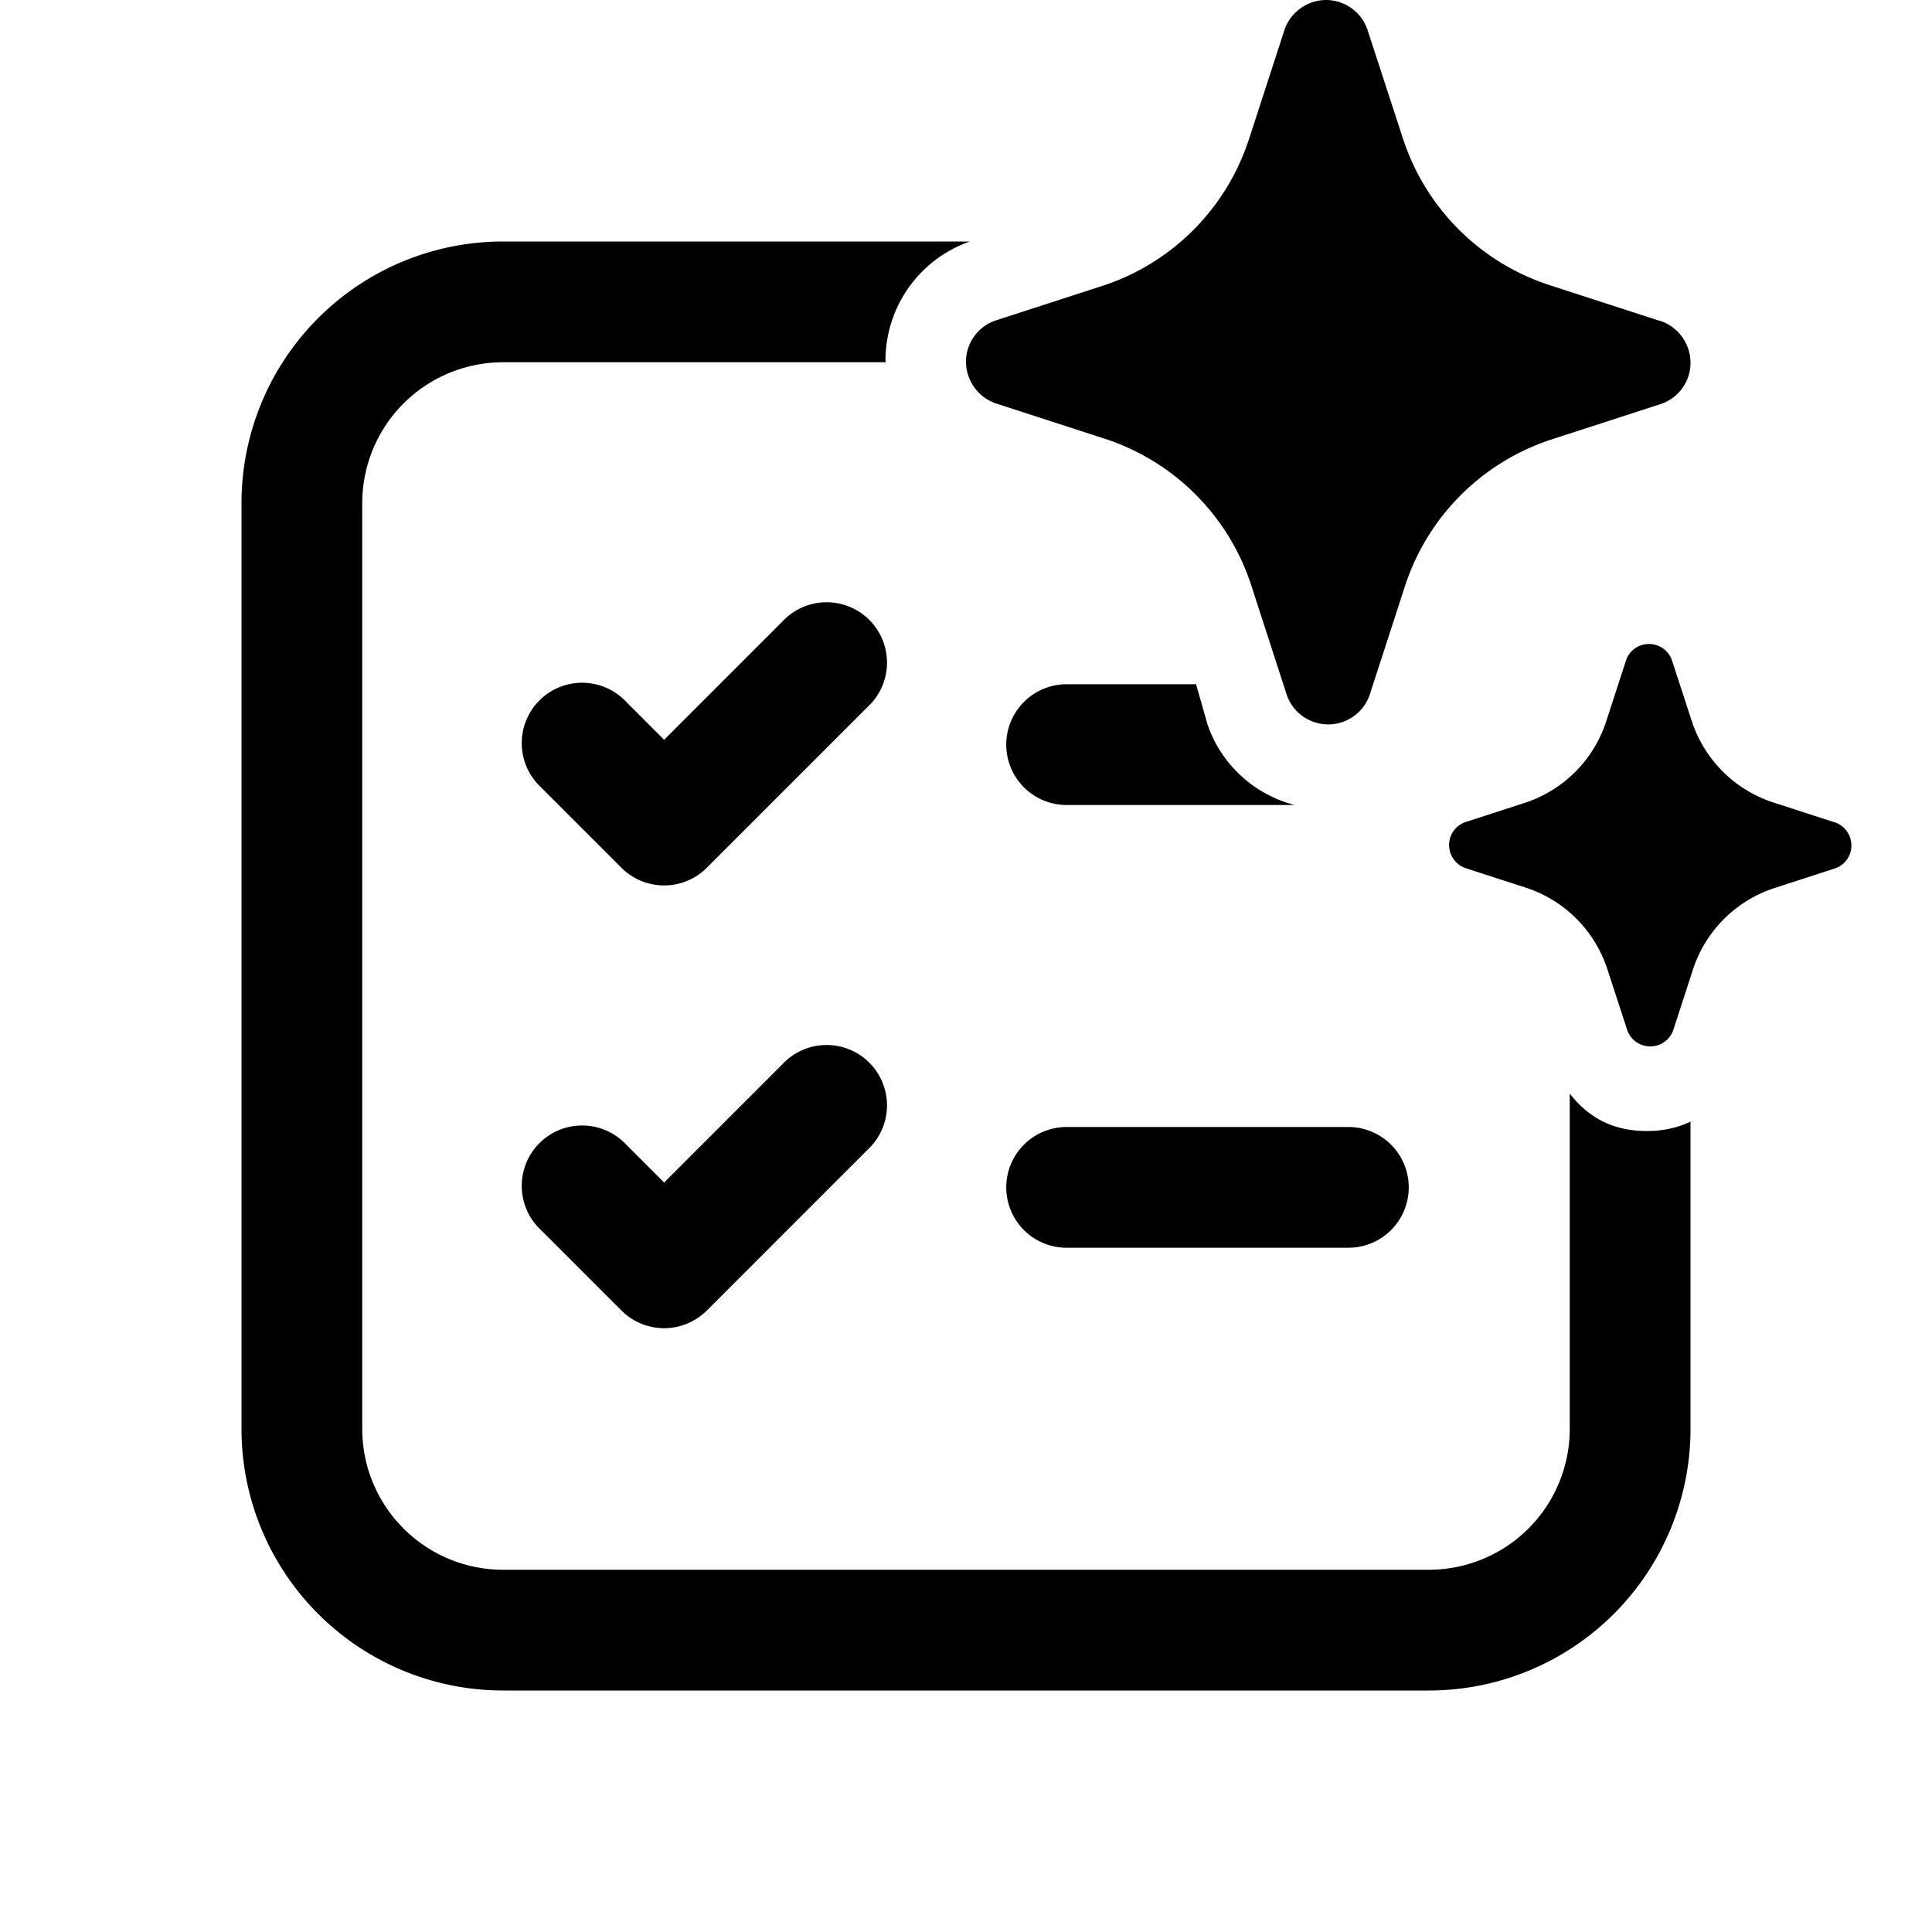 <svg xmlns="http://www.w3.org/2000/svg" xmlns:xlink="http://www.w3.org/1999/xlink" width="24" height="24" viewBox="0 0 24 24"><path fill="currentColor" d="M12.048 3A1.565 1.565 0 0 0 11 4.469l.001.031H6.25A1.75 1.75 0 0 0 4.5 6.25v11.5c0 .966.784 1.75 1.75 1.75h11.5a1.75 1.75 0 0 0 1.75-1.75v-4.166c.214.277.51.466.96.466c.212 0 .389-.045.54-.117v3.817A3.25 3.25 0 0 1 17.75 21H6.25A3.25 3.25 0 0 1 3 17.75V6.25A3.25 3.25 0 0 1 6.25 3zM9.72 13.22a.75.75 0 1 1 1.06 1.06l-2 2a.75.75 0 0 1-1.06 0l-1-1a.75.75 0 1 1 1.06-1.06l.47.47zm7.03.78a.75.75 0 0 1 0 1.5h-3.5a.75.75 0 0 1 0-1.5zm3.734-6a.3.3 0 0 1 .285.201l.25.766a1.58 1.58 0 0 0 .999.998l.765.248l.015.004a.304.304 0 0 1 .146.46a.3.3 0 0 1-.146.11l-.765.248a1.58 1.58 0 0 0-.999.998l-.249.766a.303.303 0 0 1-.57 0l-.25-.766a1.58 1.58 0 0 0-.998-1.002l-.765-.248a.304.304 0 0 1-.146-.46a.3.3 0 0 1 .146-.11l.765-.248a1.58 1.58 0 0 0 .984-.998L20.2 8.2a.3.3 0 0 1 .284-.2M9.72 7.72a.75.75 0 1 1 1.06 1.06l-2 2a.75.75 0 0 1-1.06 0l-1-1a.75.75 0 1 1 1.06-1.06l.47.47zM15 8.999c.17.5.585.873 1.082 1.001H13.25a.75.75 0 0 1 0-1.5h1.608zM16.473 0a.545.545 0 0 1 .512.363l.449 1.376a2.84 2.84 0 0 0 1.797 1.797l1.378.447l.028.007a.55.55 0 0 1 .363.514a.54.54 0 0 1-.363.513l-1.378.447A2.84 2.84 0 0 0 17.46 7.26l-.447 1.376L17 8.67a.545.545 0 0 1-1.014-.034L15.54 7.26a2.84 2.84 0 0 0-1.798-1.804l-1.378-.447A.55.55 0 0 1 12 4.496a.54.54 0 0 1 .363-.513l1.378-.447A2.84 2.84 0 0 0 15.5 1.773l.012-.034l.447-1.376A.55.55 0 0 1 16.473 0"/></svg>